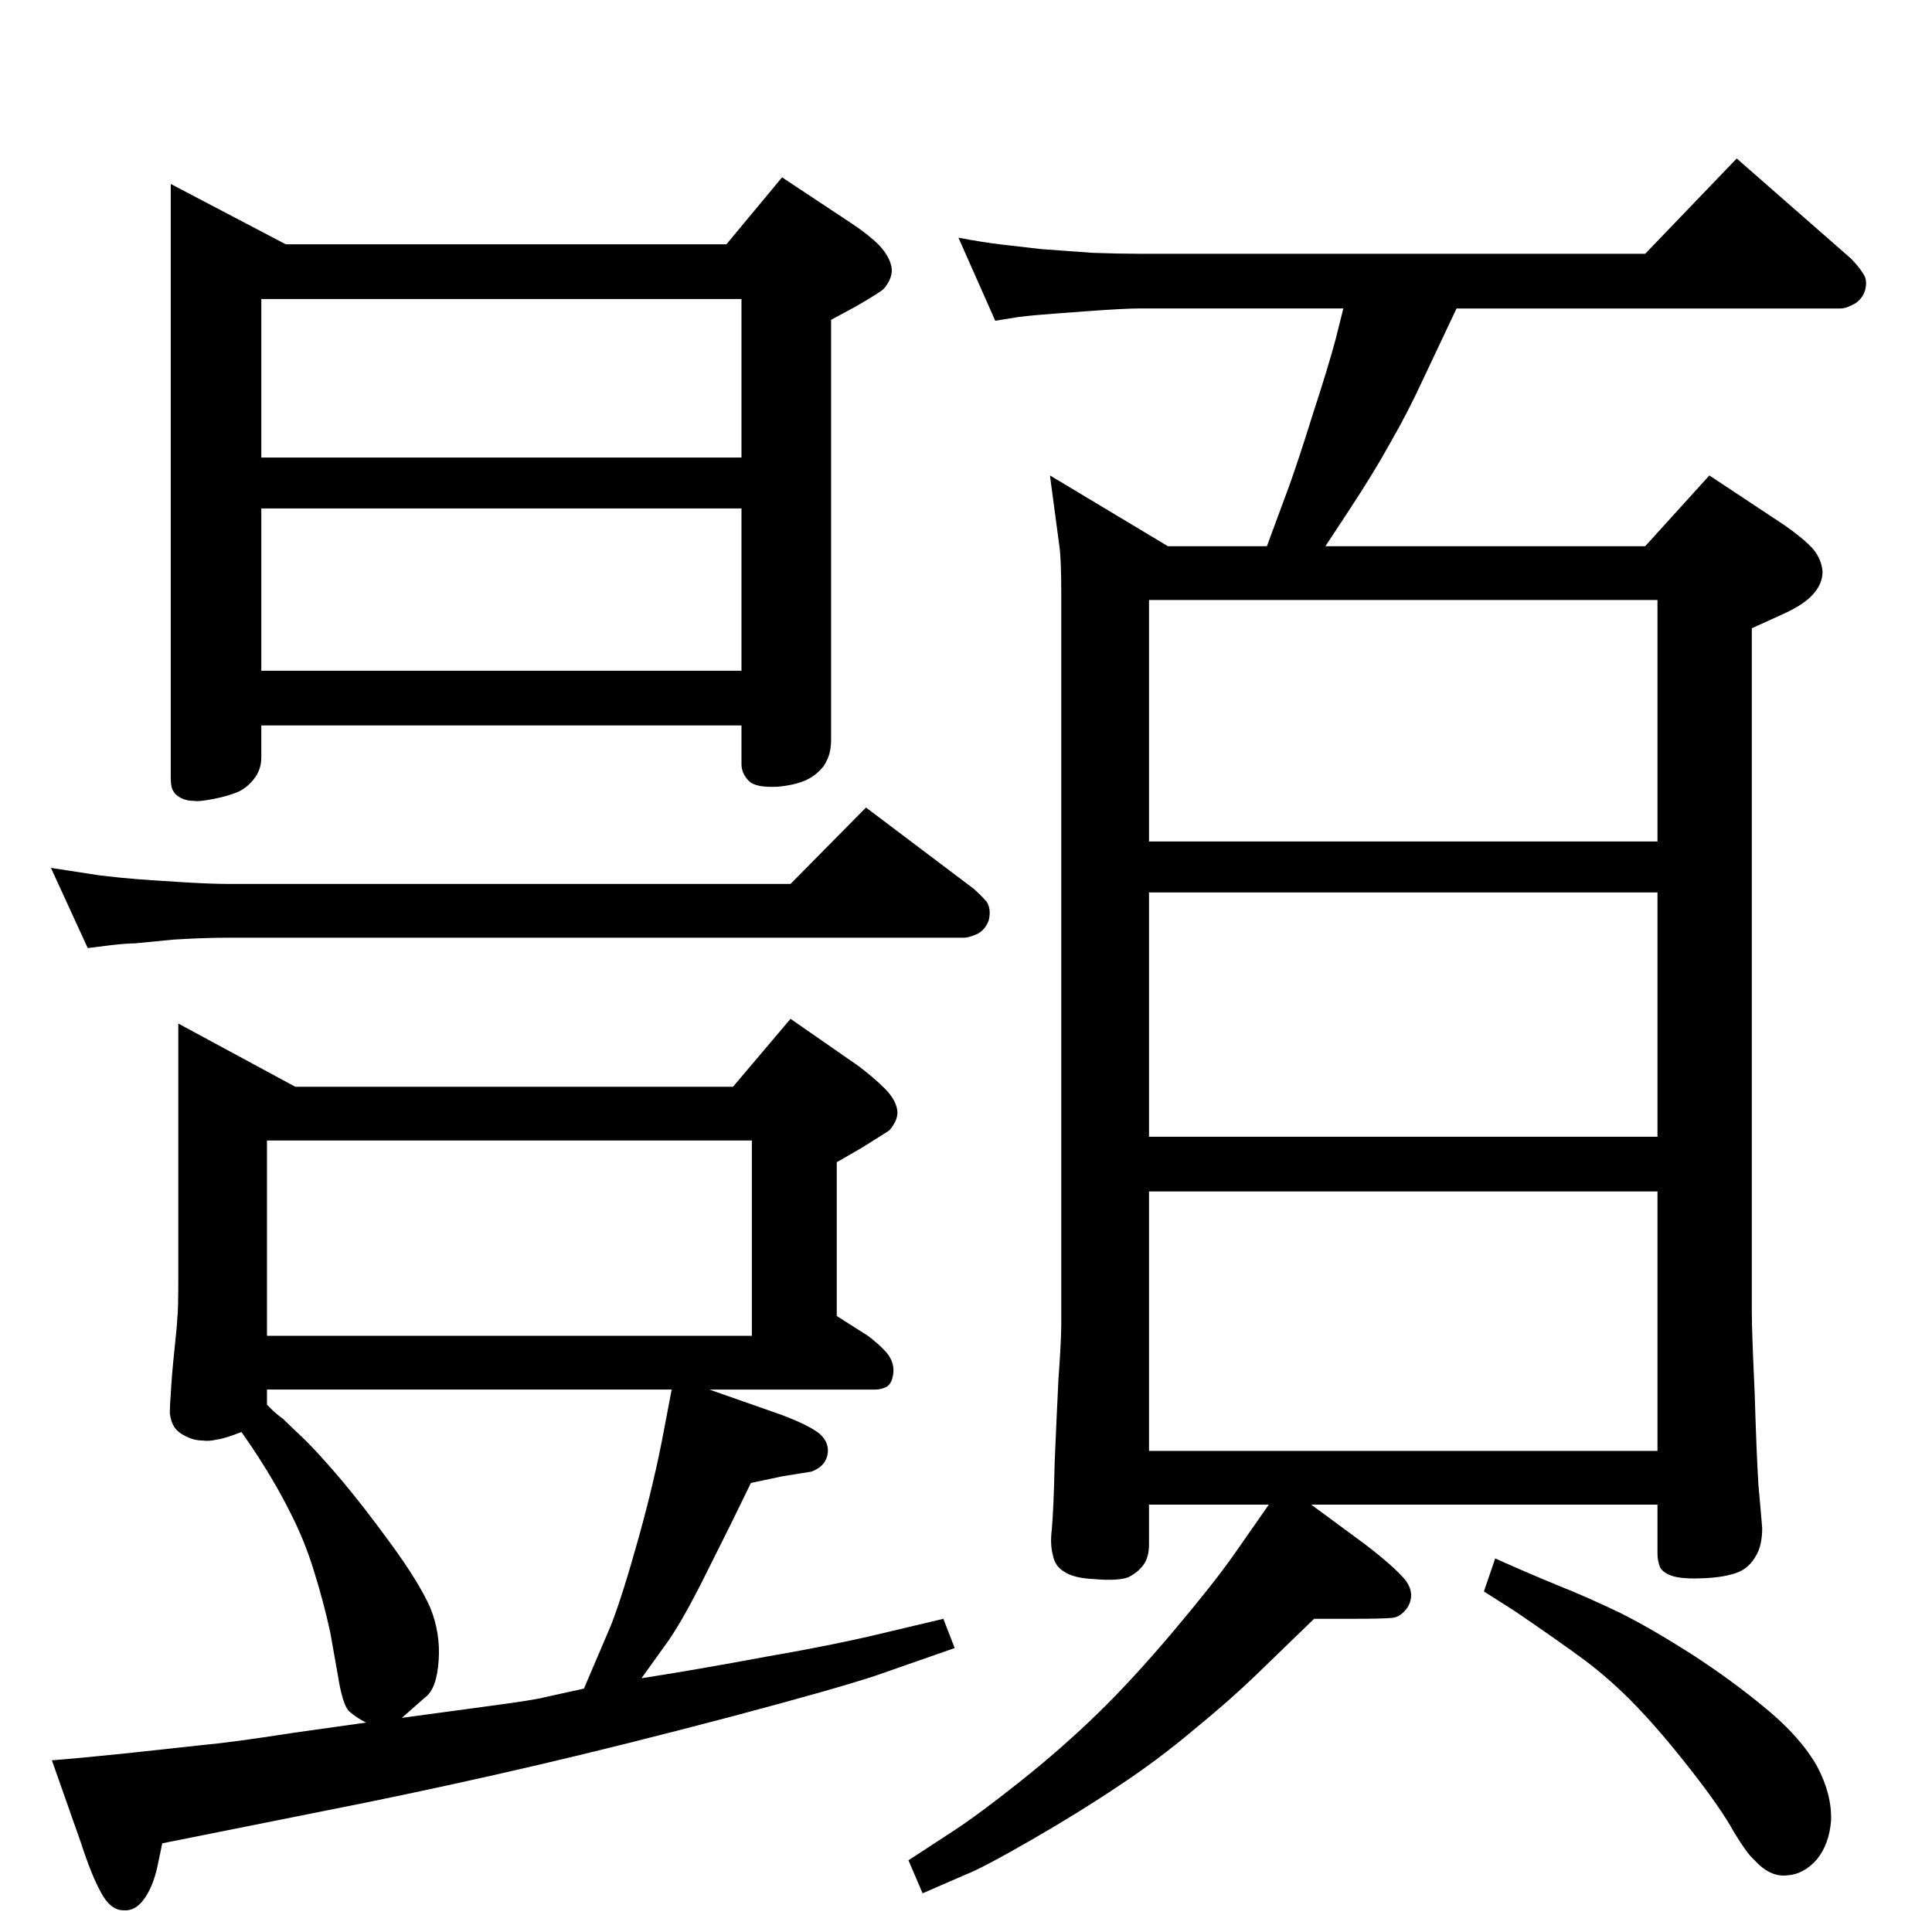 <?xml version="1.0" standalone="no"?>
<!DOCTYPE svg PUBLIC "-//W3C//DTD SVG 1.1//EN" "http://www.w3.org/Graphics/SVG/1.1/DTD/svg11.dtd" >
<svg xmlns="http://www.w3.org/2000/svg" xmlns:xlink="http://www.w3.org/1999/xlink" version="1.1" viewBox="0 0 2048 2048">
  <g transform="matrix(1 0 0 -1 0 2048)">
   <path fill="currentColor"
d="M277 1279v-34q0 -13 -8 -23t-18 -14t-25 -7q-16 -3 -20 -2q-8 0 -14 3t-8 7q-3 4 -3 14v630l122 -64h467l59 71l74 -49q18 -12 29 -23q11 -12 13 -23t-8 -23q-4 -4 -30 -19l-26 -14v-445q0 -14 -5 -23q-4 -9 -16 -17q-13 -8 -36 -10q-23 -1 -30 6q-8 8 -8 18v41h-509z
M786 1563v168h-509v-168h509zM786 1509h-509v-172h509v172zM1055 1708l-39 88q27 -5 44 -7t43 -5q26 -2 55 -4q28 -1 49 -1h537l97 101l121 -106q8 -8 13 -16q5 -7 2 -18q-3 -9 -11 -14q-9 -5 -15 -5h-407l-34 -72q-18 -39 -36 -70q-17 -31 -44 -72l-25 -38h339l68 75
l80 -53q20 -14 30 -25q9 -11 10 -24q0 -14 -12 -26q-10 -10 -30 -19l-33 -15v-725q0 -20 3 -85q2 -66 4 -98q3 -33 4 -46q0 -14 -4 -24q-7 -16 -20 -22q-14 -6 -38 -7q-21 -1 -32 2q-10 3 -14 9q-3 7 -3 15v52h-367l57 -42q30 -23 42 -37q12 -15 3 -30q-7 -10 -16 -11
q-10 -1 -41 -1h-42l-62 -60q-28 -27 -66 -58q-38 -32 -79 -59q-40 -27 -92 -57t-70 -37l-46 -20l-15 35l49 32q26 17 70 52t82 72q37 36 80 87t64 81l37 53h-127v-42q0 -14 -6 -22t-16 -13q-11 -4 -35 -2q-23 1 -33 8q-10 6 -12 18q-3 11 -1 27q2 23 3 71q2 47 4 88
q3 41 3 59v771q0 40 -2 53l-10 75l125 -75h105l24 65q10 28 25 76q16 49 24 79l8 32h-217q-15 0 -56 -3t-52 -4t-19 -2zM1218 1156h539v256h-539v-256zM1218 843h539v259h-539v-259zM1218 510h539v275h-539v-275zM1585 396q31 -14 65 -28q35 -14 68 -30q32 -16 76 -44
q43 -28 79 -58t53 -60q16 -30 15 -58q-2 -25 -15 -41q-14 -16 -32 -17q-18 -2 -35 17q-7 6 -21 29q-13 24 -45 65t-59 69q-26 27 -54 48q-27 20 -74 52l-33 21zM752 575l77 -27q29 -11 40 -20q11 -10 8 -23q-3 -12 -17 -17l-31 -5l-33 -7l-21 -43l-33 -66q-20 -39 -34 -59
l-28 -39q58 9 133 23q75 13 128 26l59 14l12 -31l-83 -29q-42 -14 -155 -44q-114 -30 -204 -51t-183 -40l-150 -30l-65 -13l-5 -24q-5 -23 -15 -36q-9 -12 -21 -11q-14 0 -24 19q-10 18 -21 52l-31 88q26 2 75 7l83 9q33 3 97 13l78 11q-10 5 -18 12q-7 7 -12 39l-8 45
q-7 32 -17 64q-10 33 -26 64q-16 32 -40 68l-11 16q-18 -7 -26 -8q-9 -2 -15 -1q-9 0 -17 4q-9 4 -13 10t-5 15q0 8 1 20q1 20 4 48t3 34q1 5 1 43v268l124 -67h464l61 72l72 -50q16 -12 28 -24q11 -11 13 -22q2 -10 -8 -22q-1 -1 -30 -19l-26 -15v-163l33 -21q12 -9 20 -18
q8 -10 7 -21t-7 -15q-6 -3 -12 -3h-176zM712 575h-429v-16l5 -5q5 -5 12 -10q6 -6 23 -22q17 -17 39 -43t52 -67t42 -68q11 -27 9 -56q-2 -30 -14 -39l-25 -22l96 13q45 6 56 9l41 9l29 68q12 31 29 92t27 115zM283 632h514v207h-514v-207zM93 1043l-39 85l52 -8
q26 -3 40 -4q13 -1 45 -3t50 -2h597l80 81l114 -86q8 -7 14 -14q5 -8 2 -20q-4 -10 -12 -14q-9 -4 -14 -4h-781q-24 0 -57 -2q-32 -3 -41 -4q-9 0 -26 -2z" />
  </g>

</svg>
